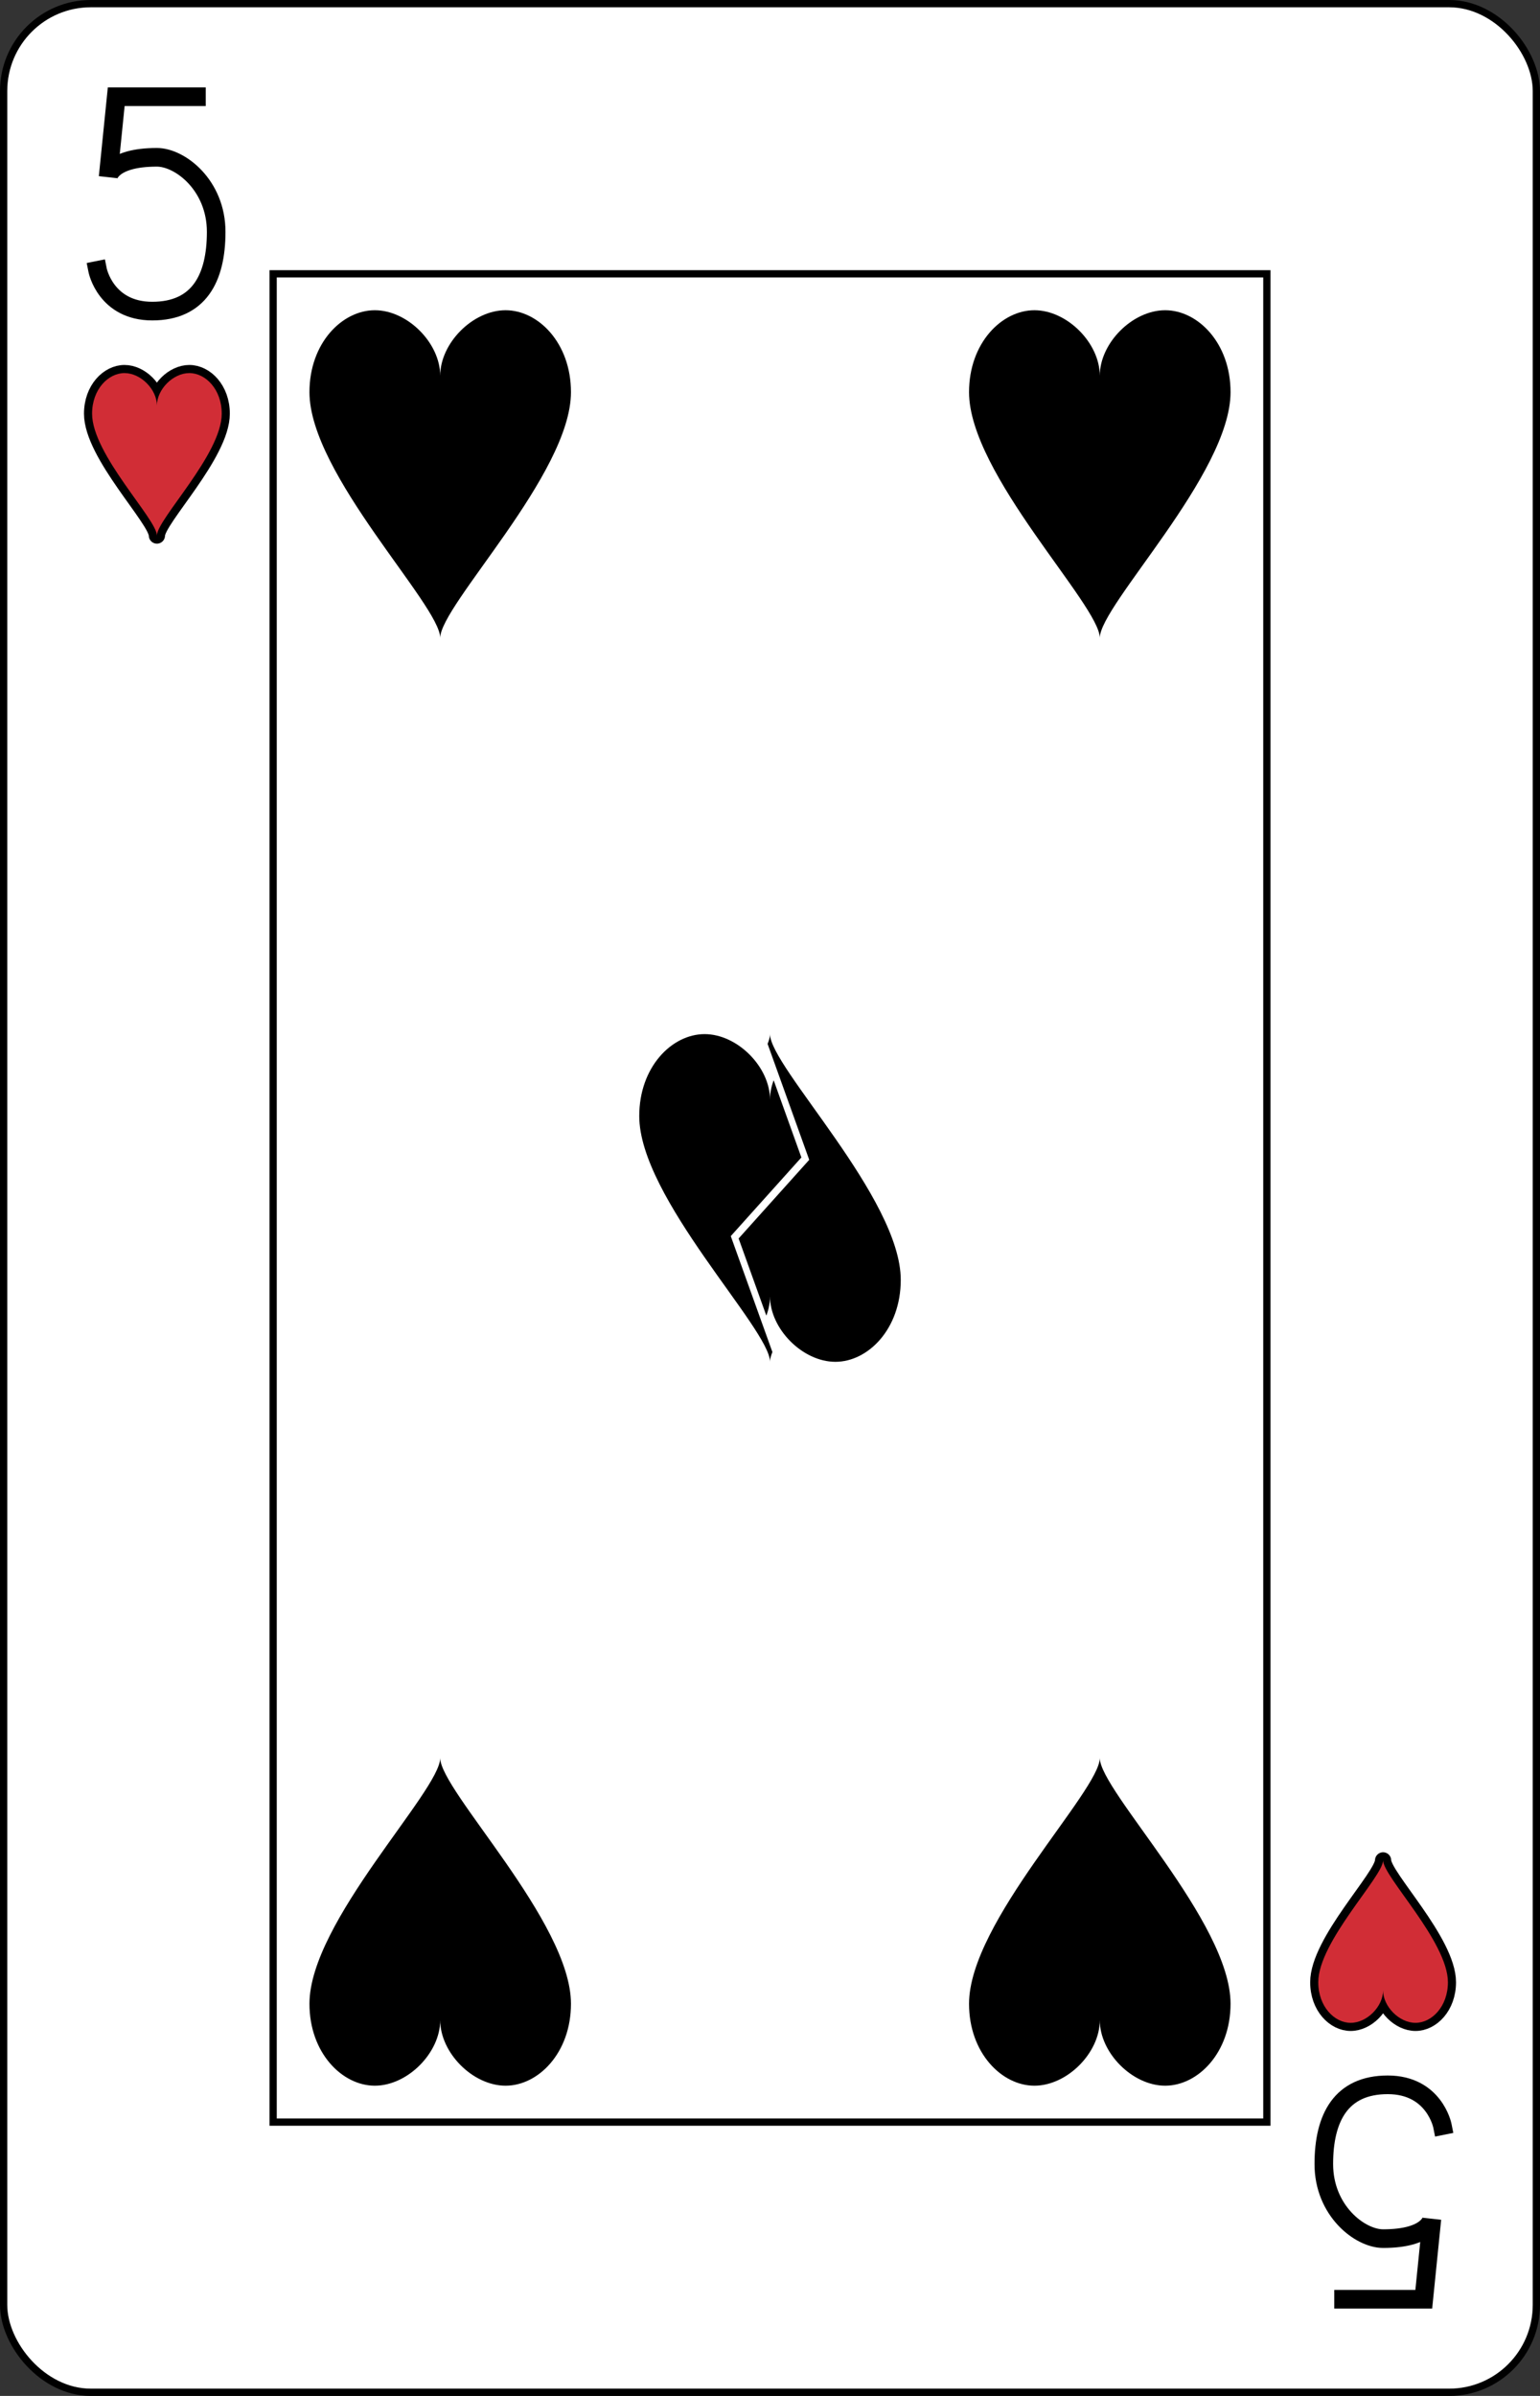<?xml version="1.0" encoding="UTF-8" standalone="no"?>
<svg xmlns="http://www.w3.org/2000/svg" xmlns:xlink="http://www.w3.org/1999/xlink" class="card" face="5H" height="3.5in" preserveAspectRatio="none" viewBox="-106 -164.5 212 329" width="2.25in"><rect x="-106" y="-164.5" width="212" height="329" fill="#333333" stroke="none"/><clipPath id="QH" clipPathUnits="objectBoundingBox"><path d="M0 -0.103v1.2h0.58l-0.18 -0.5l0.18 -0.2l-0.18 -0.5z"></path></clipPath><defs><symbol id="SH5" viewBox="-600 -600 1200 1200" preserveAspectRatio="xMinYMid"><rect x="-500" y="-500" width="1000" height="1000" opacity="0"></rect><path d="M0 -300C0 -400 100 -500 200 -500C300 -500 400 -400 400 -250C400 0 0 400 0 500C0 400 -400 0 -400 -250C-400 -400 -300 -500 -200 -500C-100 -500 0 -400 -0 -300Z"></path></symbol><symbol id="VH5" viewBox="-500 -500 1000 1000" preserveAspectRatio="xMinYMid"><path d="M170 -460L-175 -460L-210 -115C-210 -115 -200 -200 0 -200C100 -200 255 -80 255 120C255 320 180 460 -20 460C-220 460 -255 285 -255 285" stroke="black" stroke-width="80" stroke-linecap="square" stroke-miterlimit="1.5" fill="none"></path></symbol><rect id="XH5" width="136.8" height="253.8" x="-68.4" y="-126.9"></rect></defs><rect width="211" height="328" x="-105.5" y="-164" rx="12" ry="12" fill="white" stroke="black"></rect><use xlink:href="#XH5" width="136.8" height="253.8" stroke="black" fill="none"></use><use xlink:href="#VH5" height="32" width="32" x="-100.4" y="-152.5"></use><use xlink:href="#SH5" height="26.769" width="26.769" x="-97.784" y="-115.5" stroke="black" stroke-width="100" stroke-linejoin="round" stroke-linecap="round"></use><use xlink:href="#SH5" height="26.769" width="26.769" x="-97.784" y="-115.5" fill="#d12d36"></use><use xlink:href="#SH5" height="54" width="54" x="-72.4" y="-126.4"></use><use xlink:href="#SH5" height="54" width="54" x="18.4" y="-126.4"></use><use xlink:href="#SH5" height="54" width="54" x="-27" y="-27" clip-path="url(#QH)"></use><g transform="rotate(180)"><use xlink:href="#VH5" height="32" width="32" x="-100.4" y="-152.5"></use><use xlink:href="#SH5" height="26.769" width="26.769" x="-97.784" y="-115.5" stroke="black" stroke-width="100" stroke-linejoin="round" stroke-linecap="round"></use><use xlink:href="#SH5" height="26.769" width="26.769" x="-97.784" y="-115.5" fill="#d12d36"></use><use xlink:href="#SH5" height="54" width="54" x="-72.4" y="-126.4"></use><use xlink:href="#SH5" height="54" width="54" x="18.4" y="-126.4"></use><use xlink:href="#SH5" height="54" width="54" x="-27" y="-27" clip-path="url(#QH)"></use></g></svg>